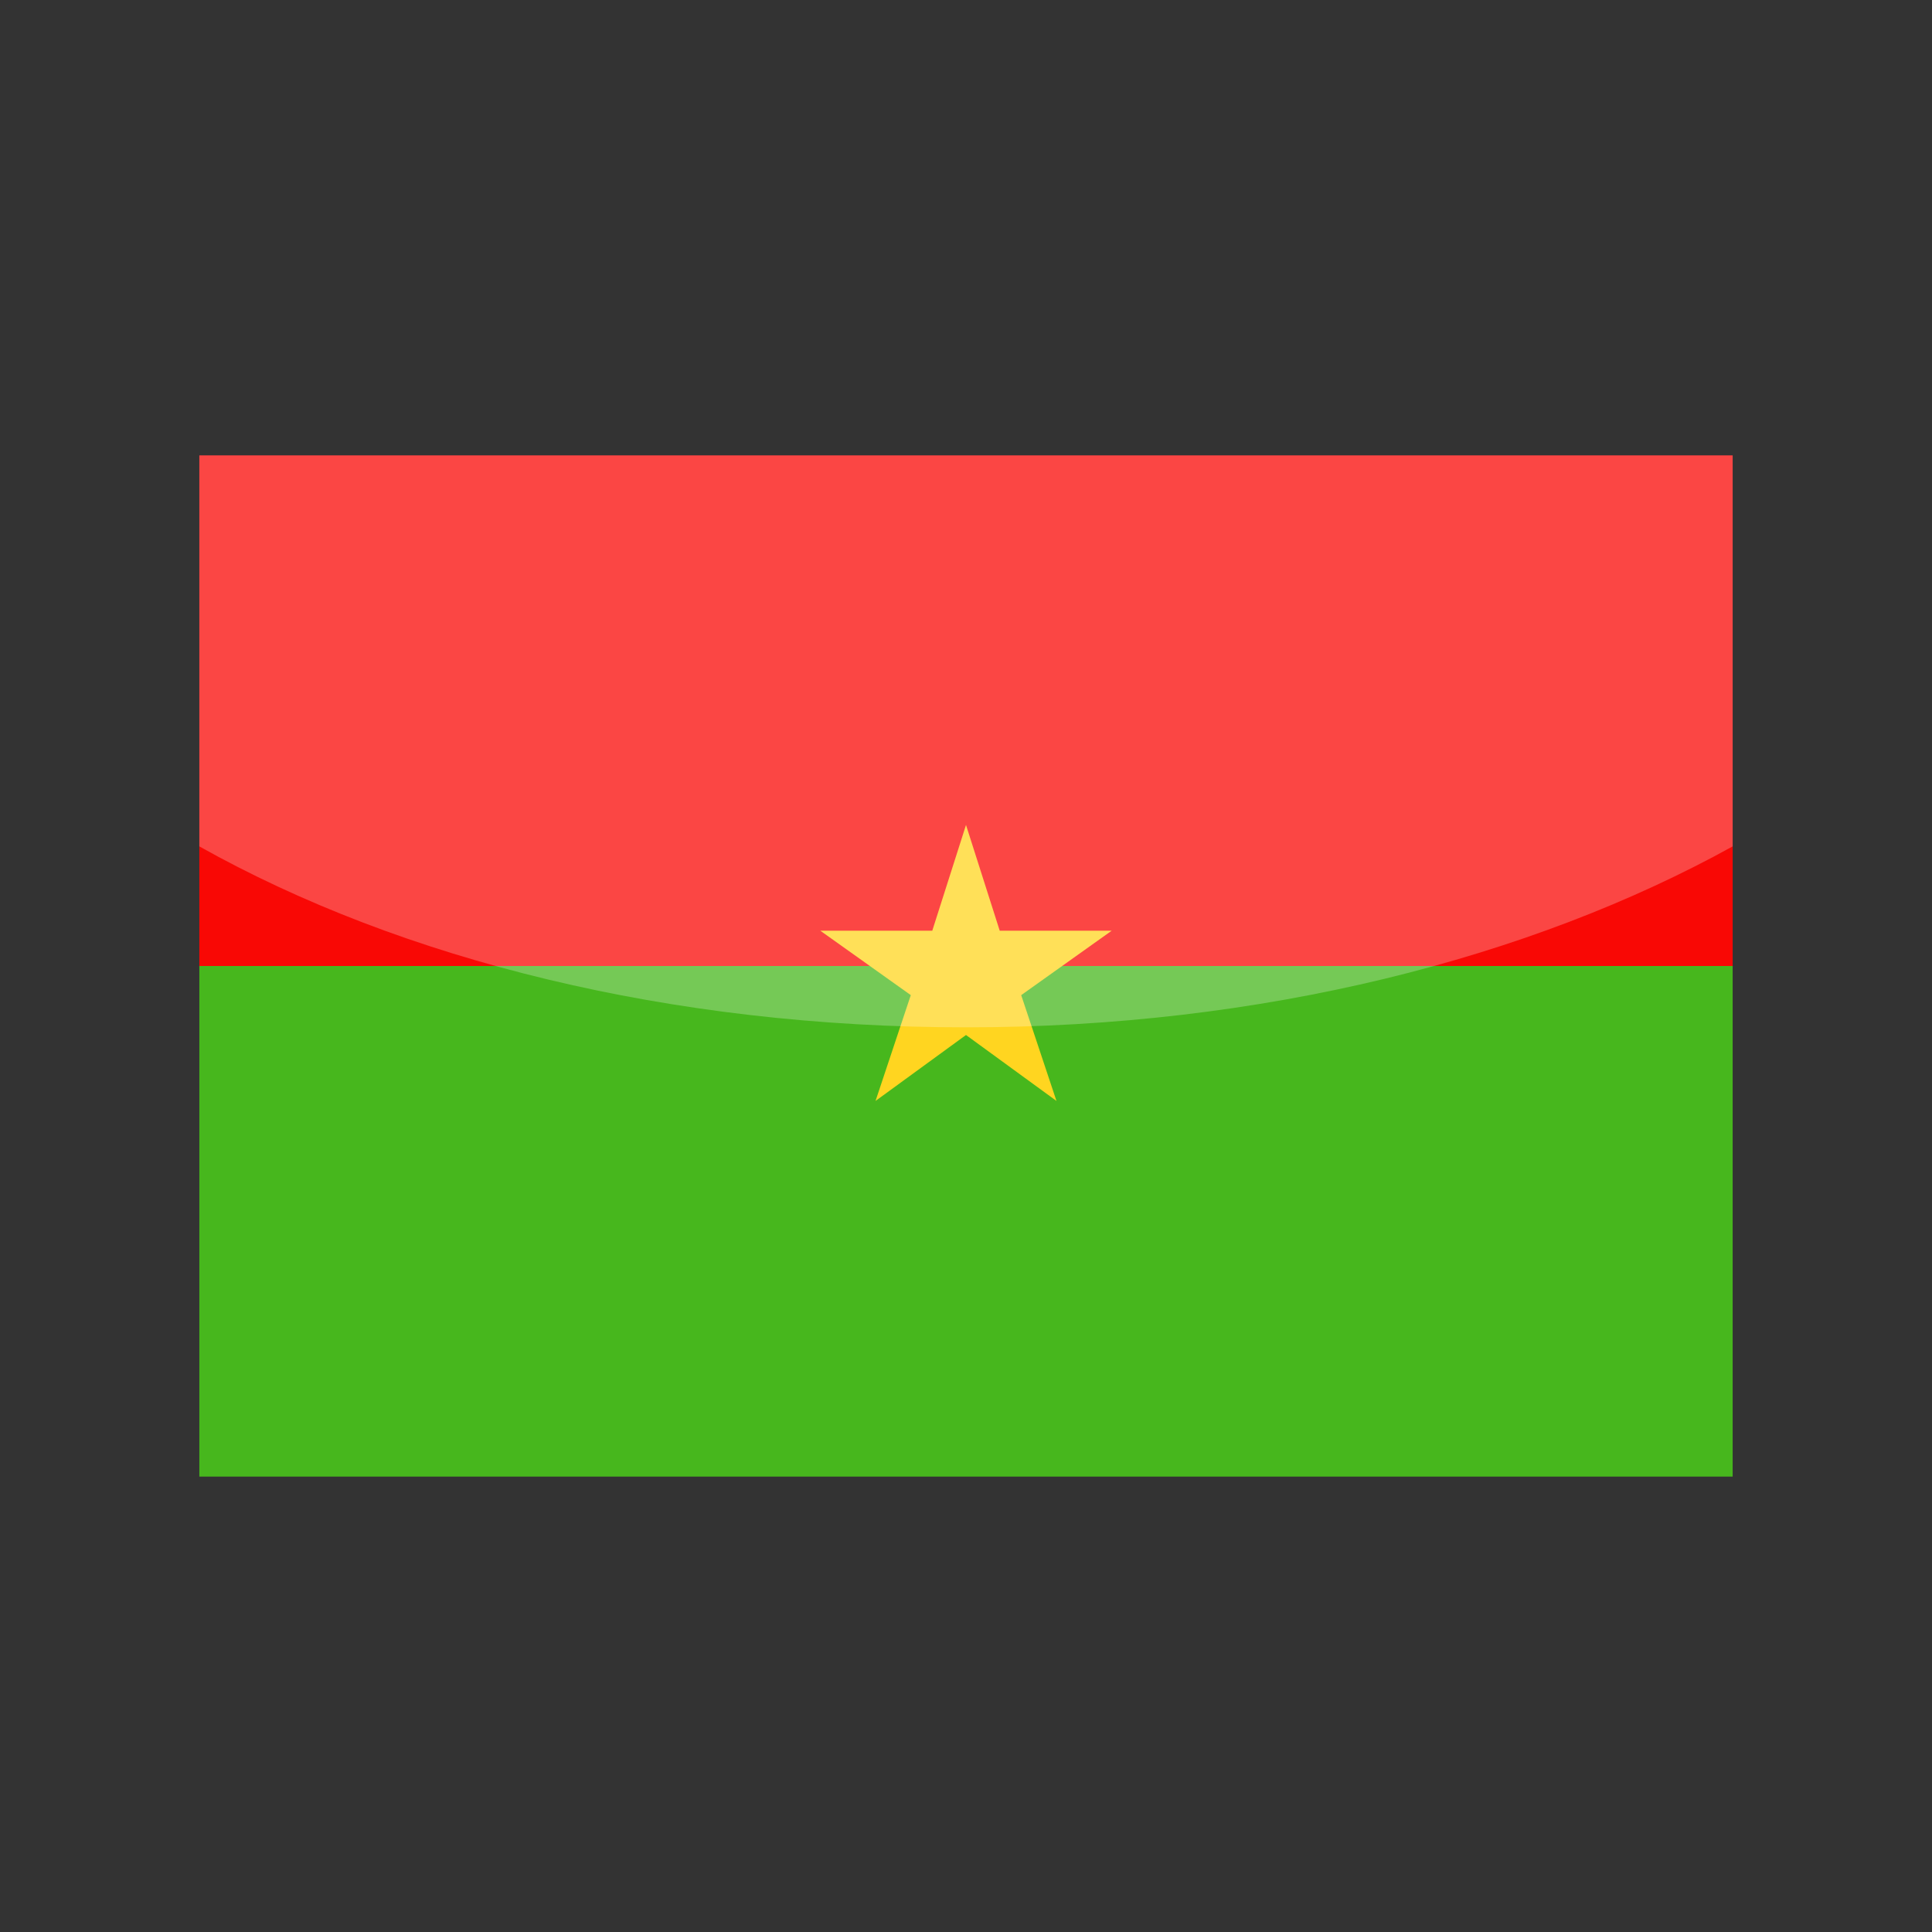 <?xml version="1.0" encoding="utf-8"?>
<!-- Generator: Adobe Illustrator 24.3.0, SVG Export Plug-In . SVG Version: 6.00 Build 0)  -->
<svg version="1.1" id="Layer_1" xmlns="http://www.w3.org/2000/svg" xmlns:xlink="http://www.w3.org/1999/xlink" x="0px" y="0px"
	 viewBox="0 0 126 126" enable-background="new 0 0 126 126" xml:space="preserve">
<rect x="0" y="0" width="126" height="126" fill="#333333" stroke="none"/>
<g>
	<g>
		<polygon fill="#F90805" points="113,29.7 13,29.7 13,63 113,63 113,29.7 		"/>
		<polygon fill="#47B71D" points="113,63 13,63 13,96.3 113,96.3 113,63 		"/>
		<polygon fill-rule="evenodd" clip-rule="evenodd" fill="#FFD520" points="63,53.8 65.2,60.7 72.5,60.7 66.6,64.9 68.9,71.8 
			63,67.5 57.1,71.8 59.4,64.9 53.5,60.7 60.8,60.7 63,53.8 		"/>
	</g>
	<path opacity="0.25" fill="#FFFFFF" d="M13,29.7v25.5C26.2,62.6,43.7,67,63,67c19.3,0,36.8-4.5,50-11.8V29.7H13z"/>
</g>
</svg>
